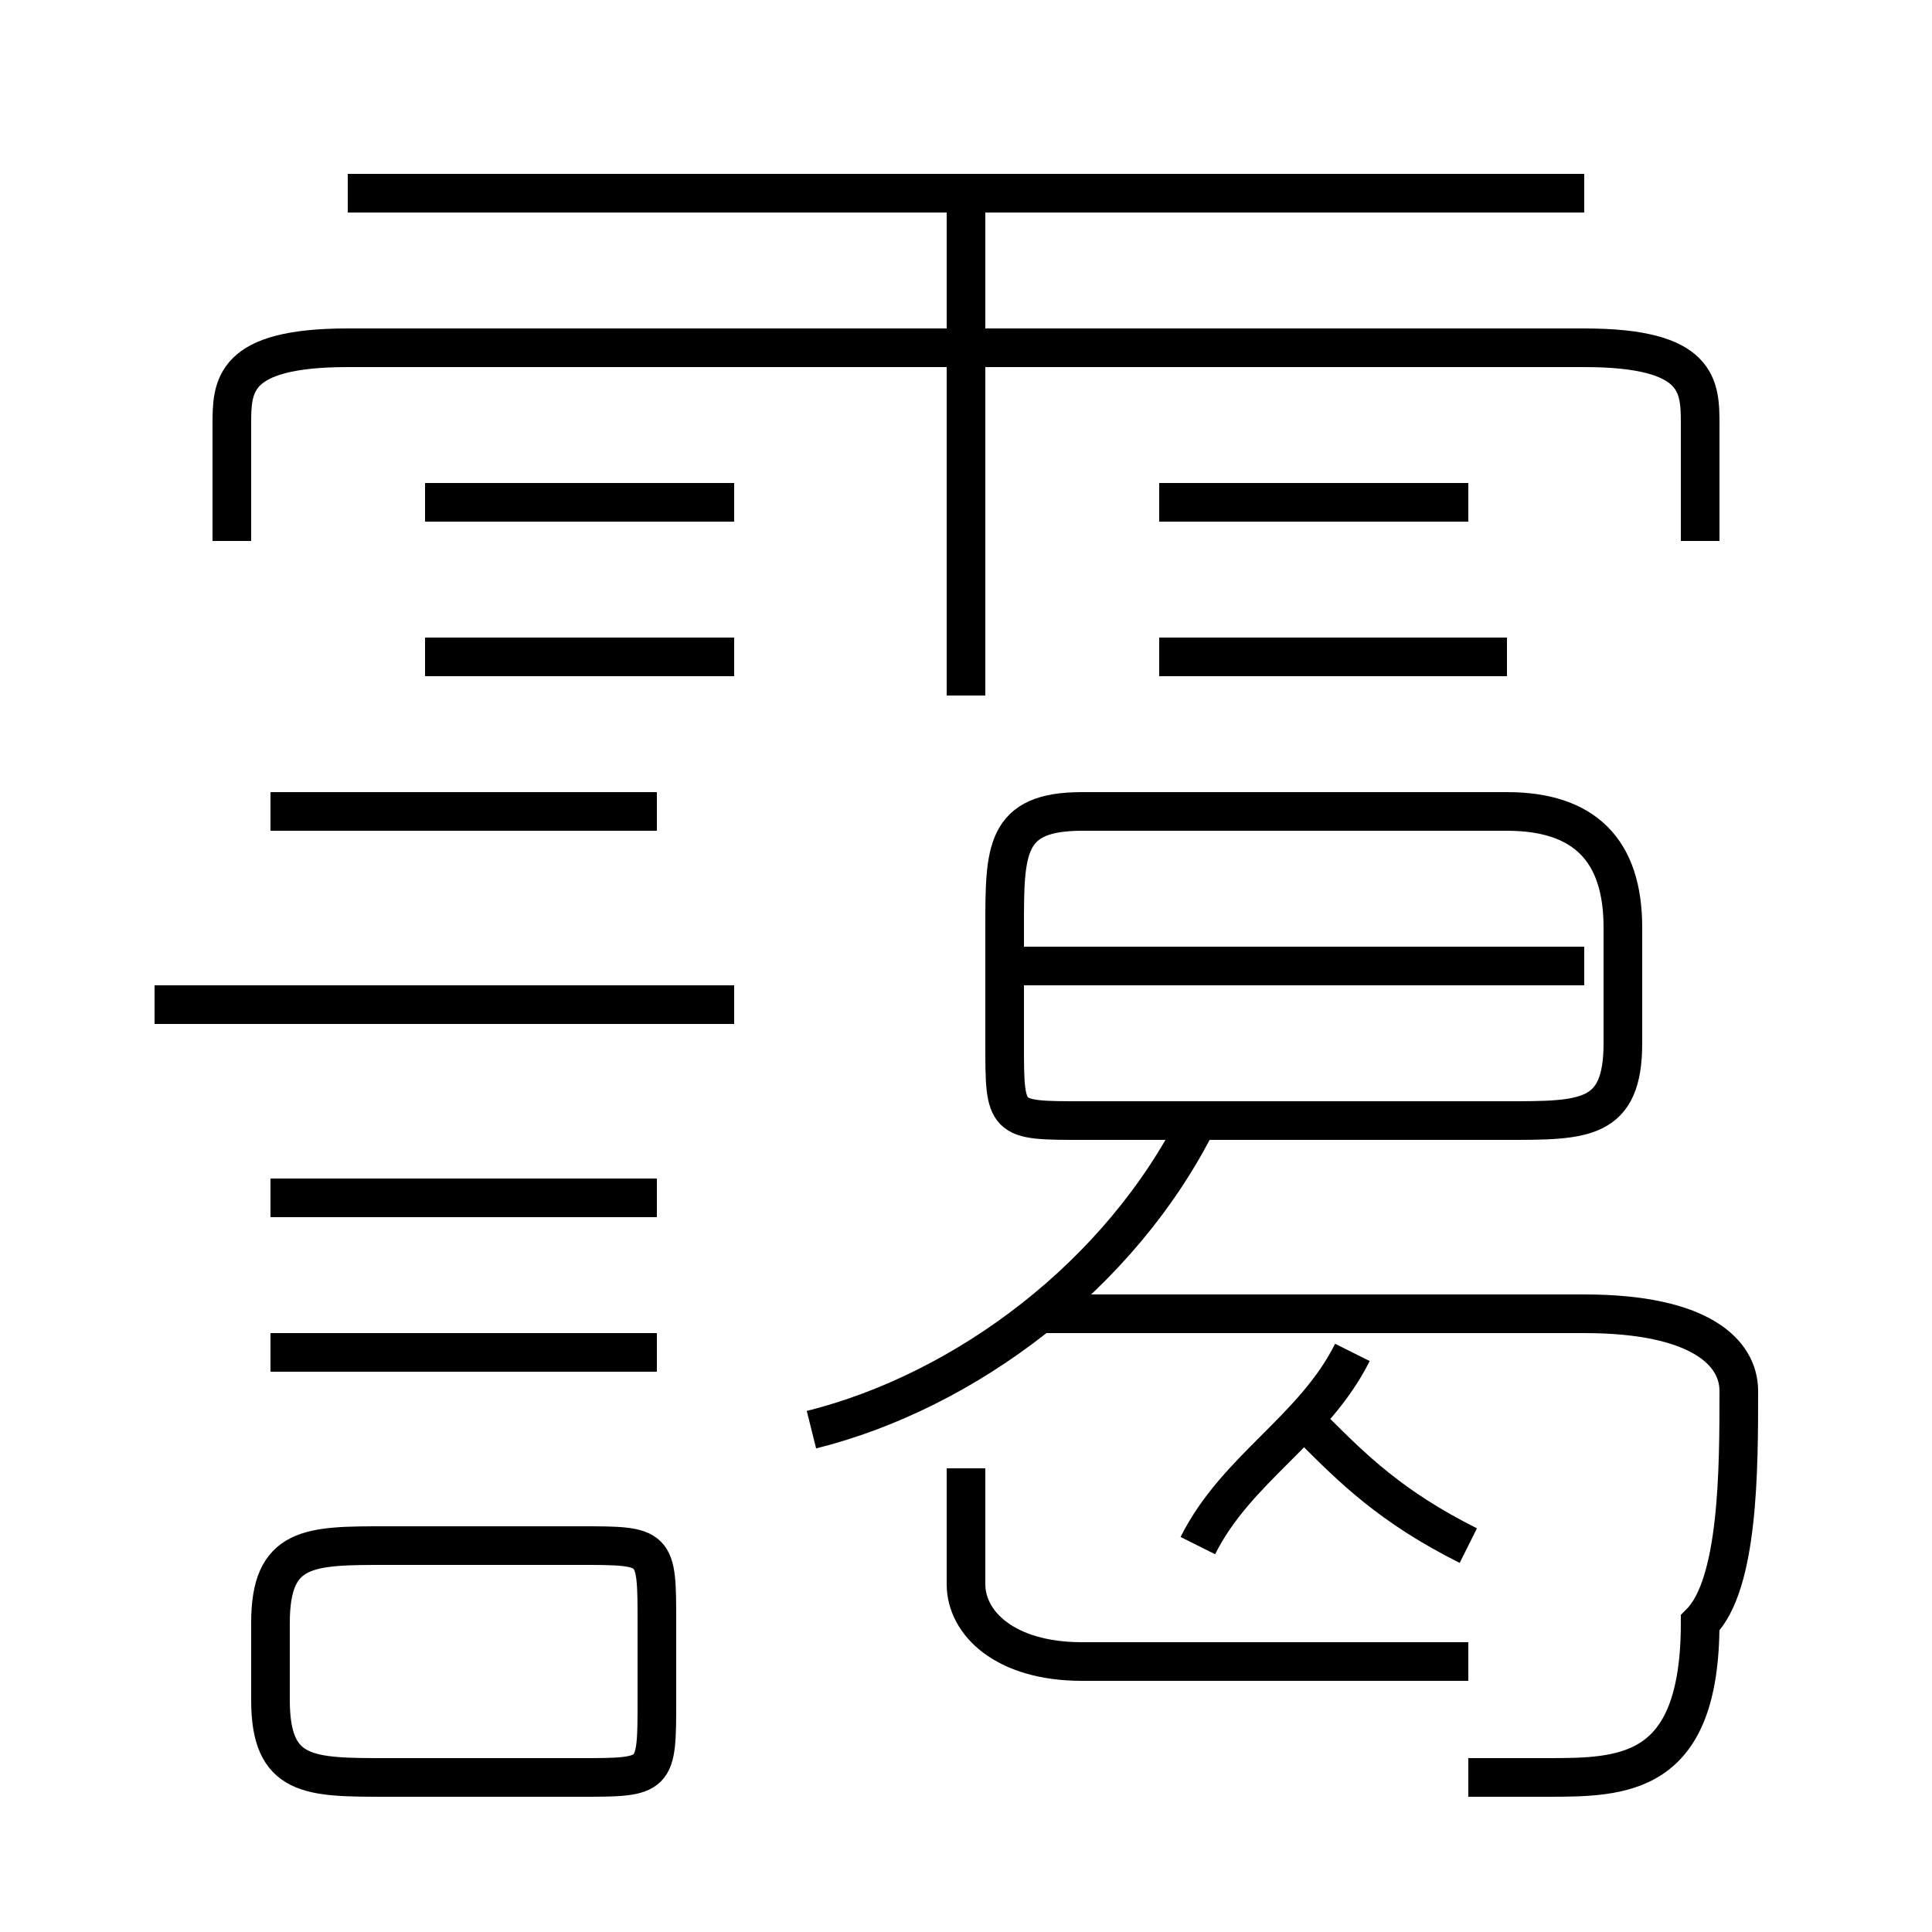 <?xml version='1.0' encoding='utf8'?>
<svg viewBox="0.0 -6.0 50.0 50.0" version="1.1" xmlns="http://www.w3.org/2000/svg">
<rect x="0.0" y="-6.0" width="50.0" height="50.0" fill="#808080" stroke="none"/>
<rect x="-1000" y="-1000" width="2000" height="2000" stroke="white" fill="white"/>
<g style="fill:white;stroke:#000000;  stroke-width:1">
<path d="M 44 -30 L 44 -33 C 44 -34 44 -35 41 -35 L 9 -35 C 6 -35 6 -34 6 -33 L 6 -30 M 10 2 L 15 2 C 17 2 17 2 17 0 L 17 -2 C 17 -4 17 -4 15 -4 L 10 -4 C 8 -4 7 -4 7 -2 L 7 0 C 7 2 8 2 10 2 Z M 17 -9 L 7 -9 M 17 -13 L 7 -13 M 19 -18 L 4 -18 M 17 -23 L 7 -23 M 21 -7 C 25 -8 29 -11 31 -15 M 38 -1 L 28 -1 C 26 -1 25 -2 25 -3 L 25 -6 M 31 -4 C 32 -6 34 -7 35 -9 M 38 2 C 38 2 39 2 40 2 C 42 2 44 2 44 -2 C 45 -3 45 -6 45 -8 C 45 -9 44 -10 41 -10 L 27 -10 M 38 -4 C 36 -5 35 -6 34 -7 M 19 -27 L 11 -27 M 19 -31 L 11 -31 M 41 -19 L 26 -19 M 28 -15 L 39 -15 C 41 -15 42 -15 42 -17 L 42 -20 C 42 -22 41 -23 39 -23 L 28 -23 C 26 -23 26 -22 26 -20 L 26 -17 C 26 -15 26 -15 28 -15 Z M 25 -26 L 25 -39 M 39 -27 L 30 -27 M 41 -39 L 9 -39 M 38 -31 L 30 -31" transform="translate(0.0 38.0)" />
</g>
</svg>